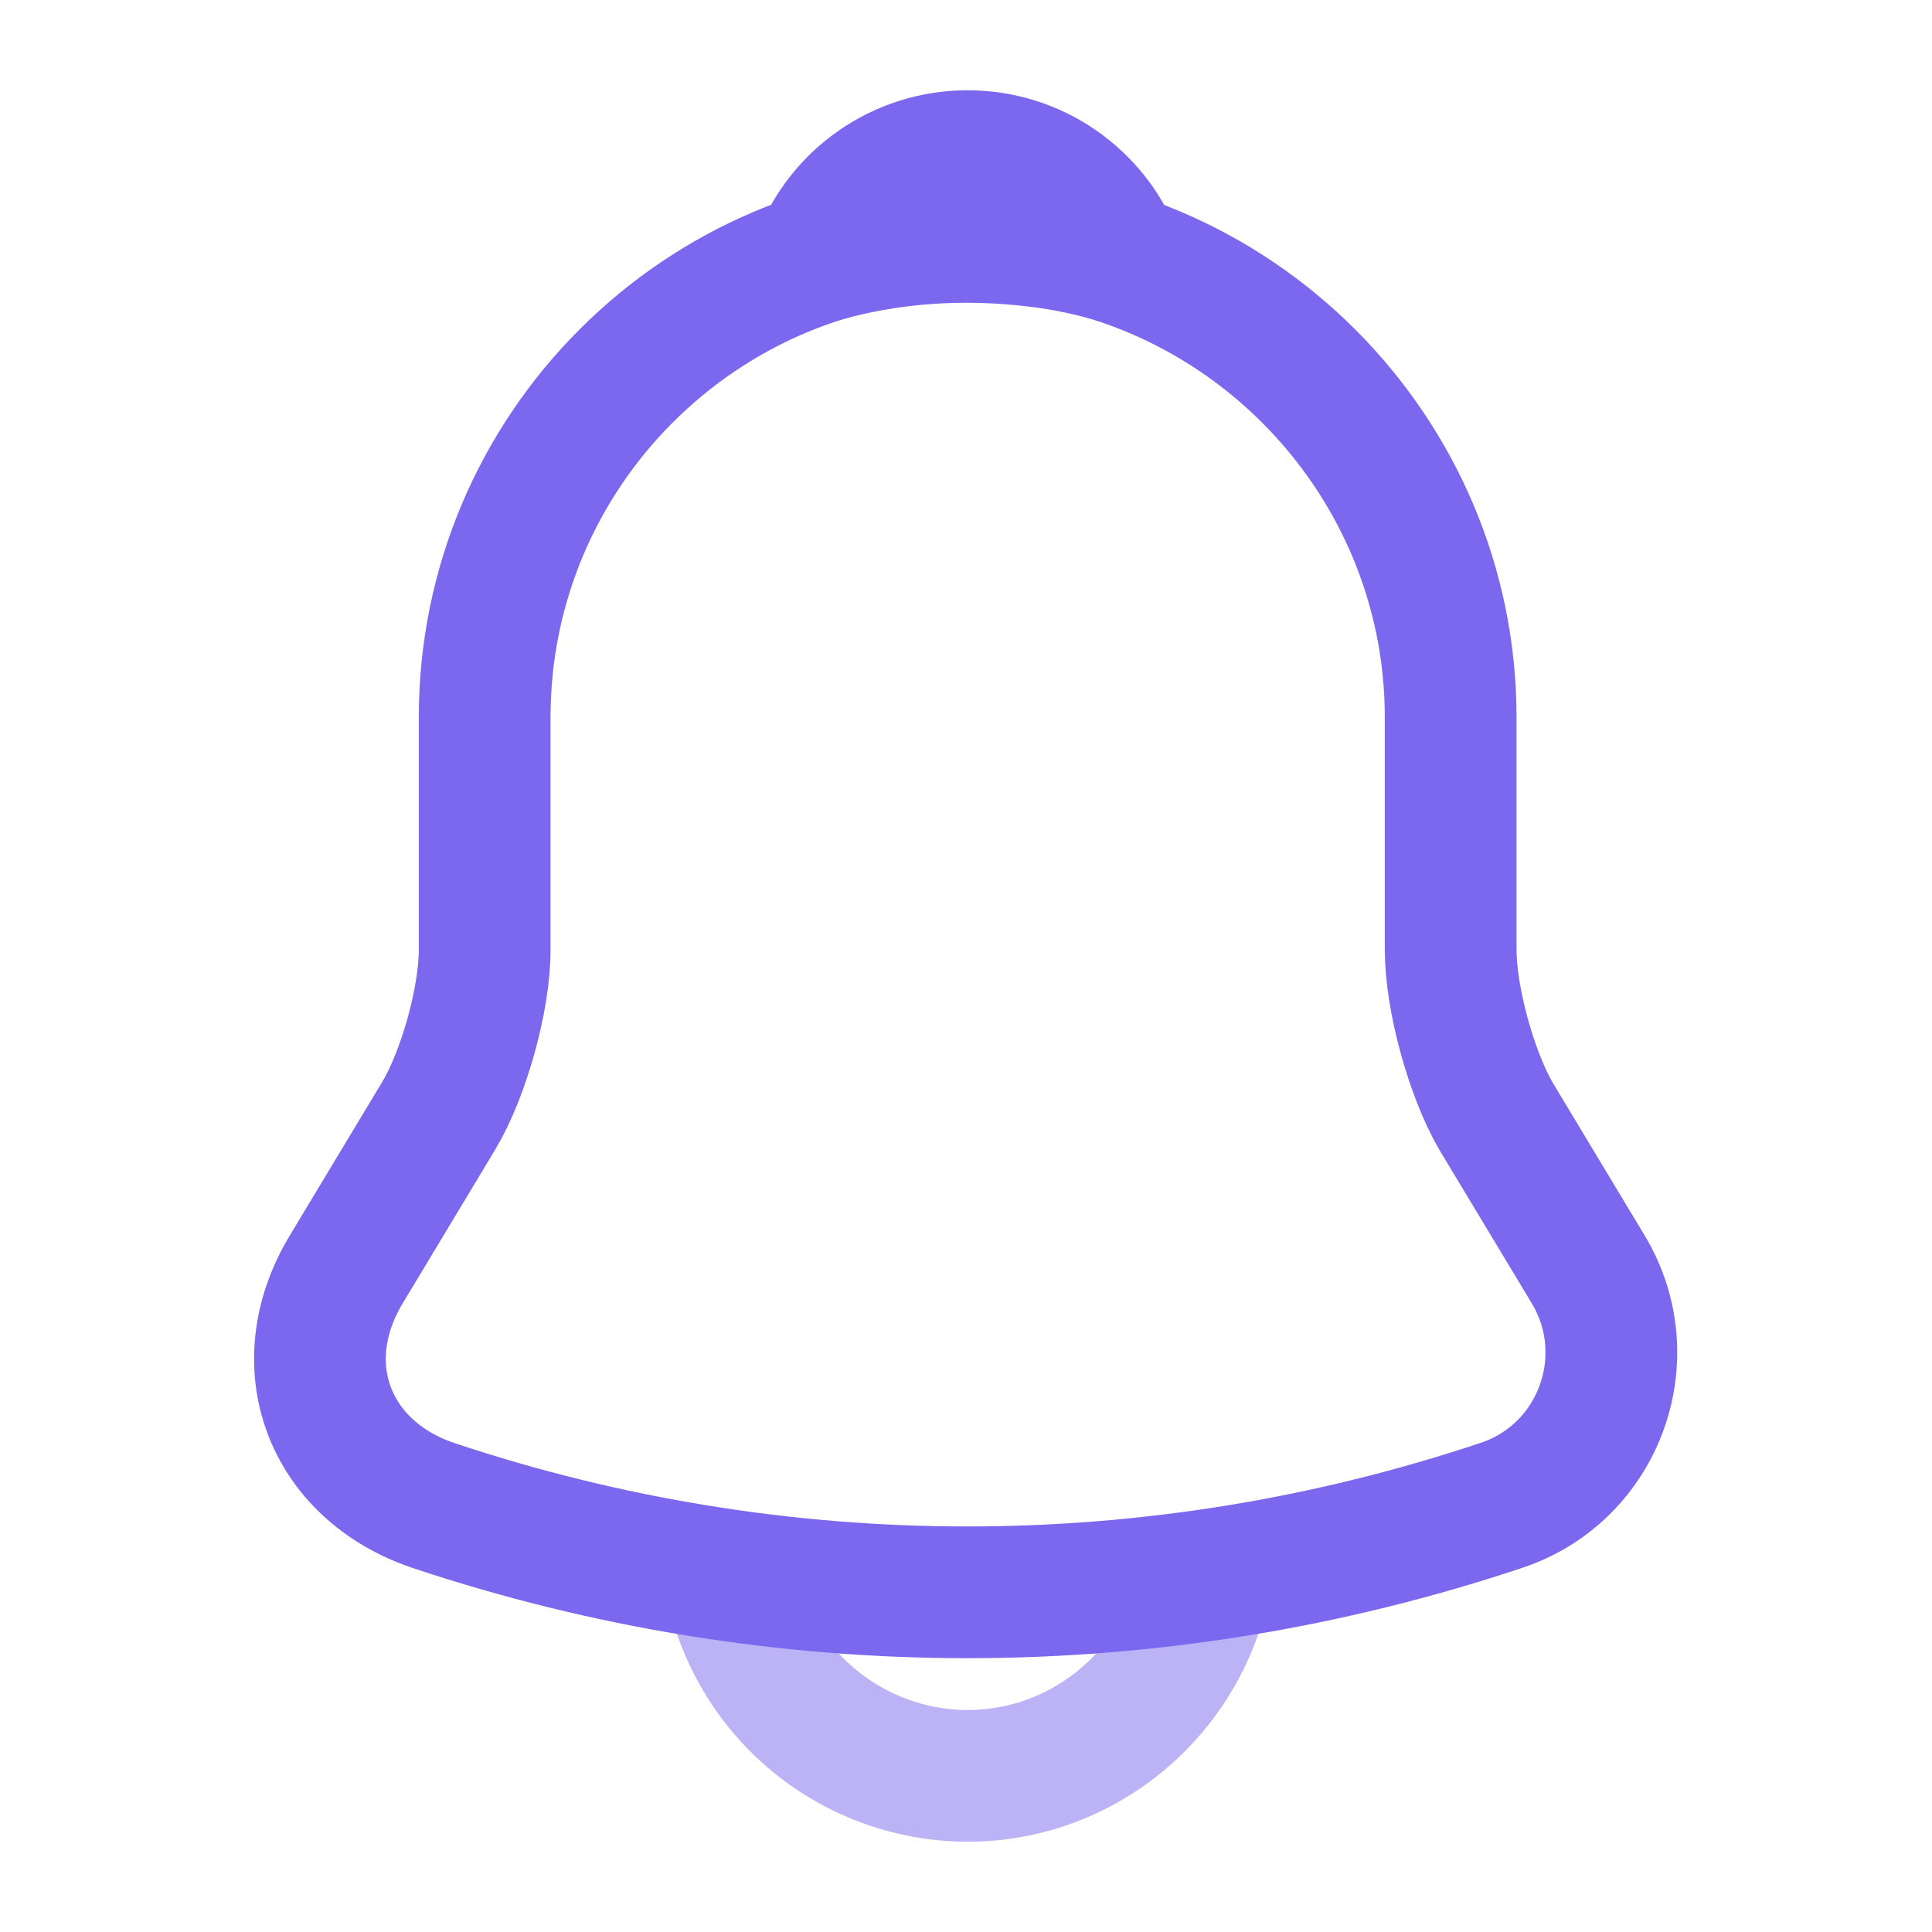 <svg width="22" height="22" viewBox="0 0 22 22" fill="none" xmlns="http://www.w3.org/2000/svg">
<path d="M11.019 2.668C7.985 2.668 5.519 5.133 5.519 8.168V10.817C5.519 11.376 5.281 12.229 4.996 12.705L3.942 14.456C3.291 15.538 3.741 16.738 4.932 17.142C8.883 18.462 13.146 18.462 17.096 17.142C18.206 16.775 18.691 15.464 18.086 14.456L17.032 12.705C16.757 12.229 16.519 11.376 16.519 10.817V8.168C16.519 5.143 14.044 2.668 11.019 2.668Z" stroke="#7B68EE" stroke-width="1.5" stroke-miterlimit="10" stroke-linecap="round"/>
<path d="M12.714 2.933C12.43 2.851 12.137 2.787 11.834 2.75C10.954 2.64 10.111 2.704 9.323 2.933C9.588 2.255 10.248 1.778 11.018 1.778C11.788 1.778 12.448 2.255 12.714 2.933Z" stroke="#7B68EE" stroke-width="1.5" stroke-miterlimit="10" stroke-linecap="round" stroke-linejoin="round"/>
<path opacity="0.5" d="M13.768 17.472C13.768 18.984 12.53 20.222 11.018 20.222C10.266 20.222 9.57 19.91 9.075 19.415C8.58 18.92 8.268 18.223 8.268 17.472" stroke="#7B68EE" stroke-width="1.5" stroke-miterlimit="10"/>
</svg>
